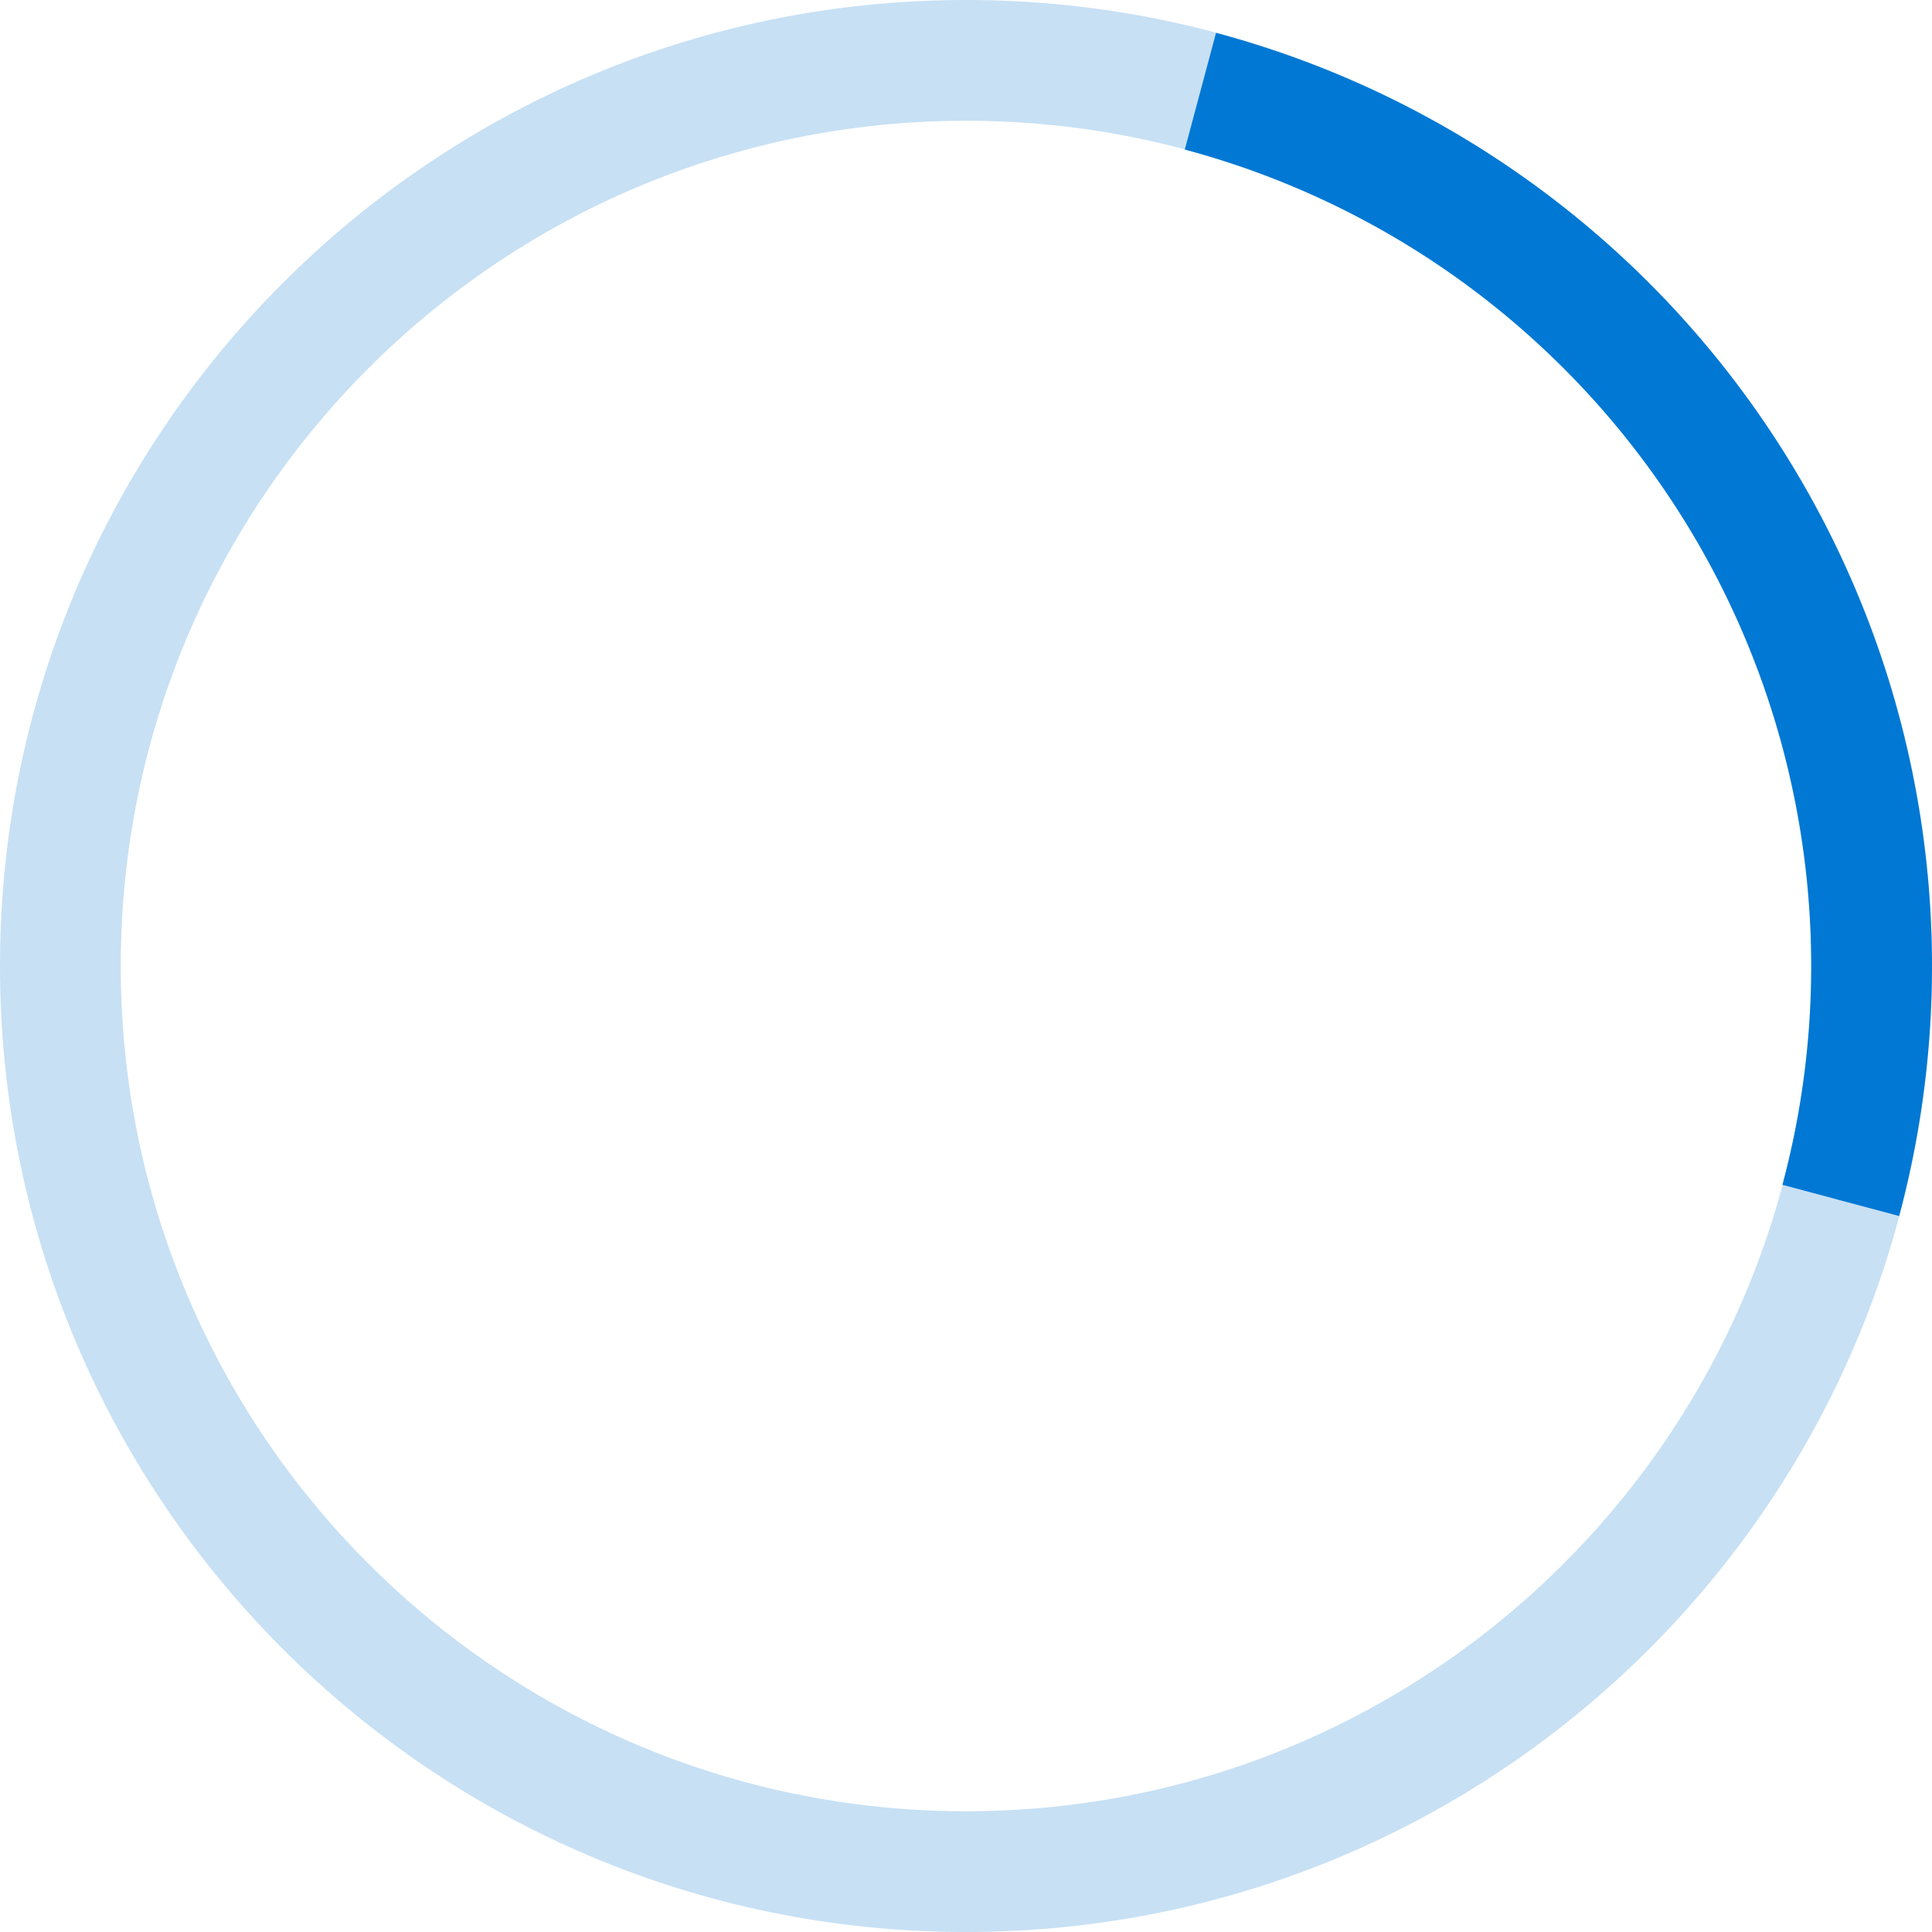 <svg width="12" height="12" viewBox="0 0 12 12" fill="none" xmlns="http://www.w3.org/2000/svg">
<path d="M12 6C12 9.314 9.314 12 6 12C2.686 12 0 9.314 0 6C0 2.686 2.686 0 6 0C9.314 0 12 2.686 12 6ZM0.75 6C0.75 8.899 3.101 11.25 6 11.25C8.899 11.25 11.25 8.899 11.25 6C11.25 3.101 8.899 0.75 6 0.75C3.101 0.75 0.75 3.101 0.75 6Z" fill="#C7E0F4"/>
<path d="M11.796 7.553C12.207 6.016 11.992 4.378 11.196 3C10.4 1.622 9.09 0.616 7.553 0.204L7.359 0.929C8.704 1.289 9.85 2.169 10.547 3.375C11.243 4.581 11.431 6.014 11.071 7.359L11.796 7.553Z" fill="#0078D4"/>
</svg>
